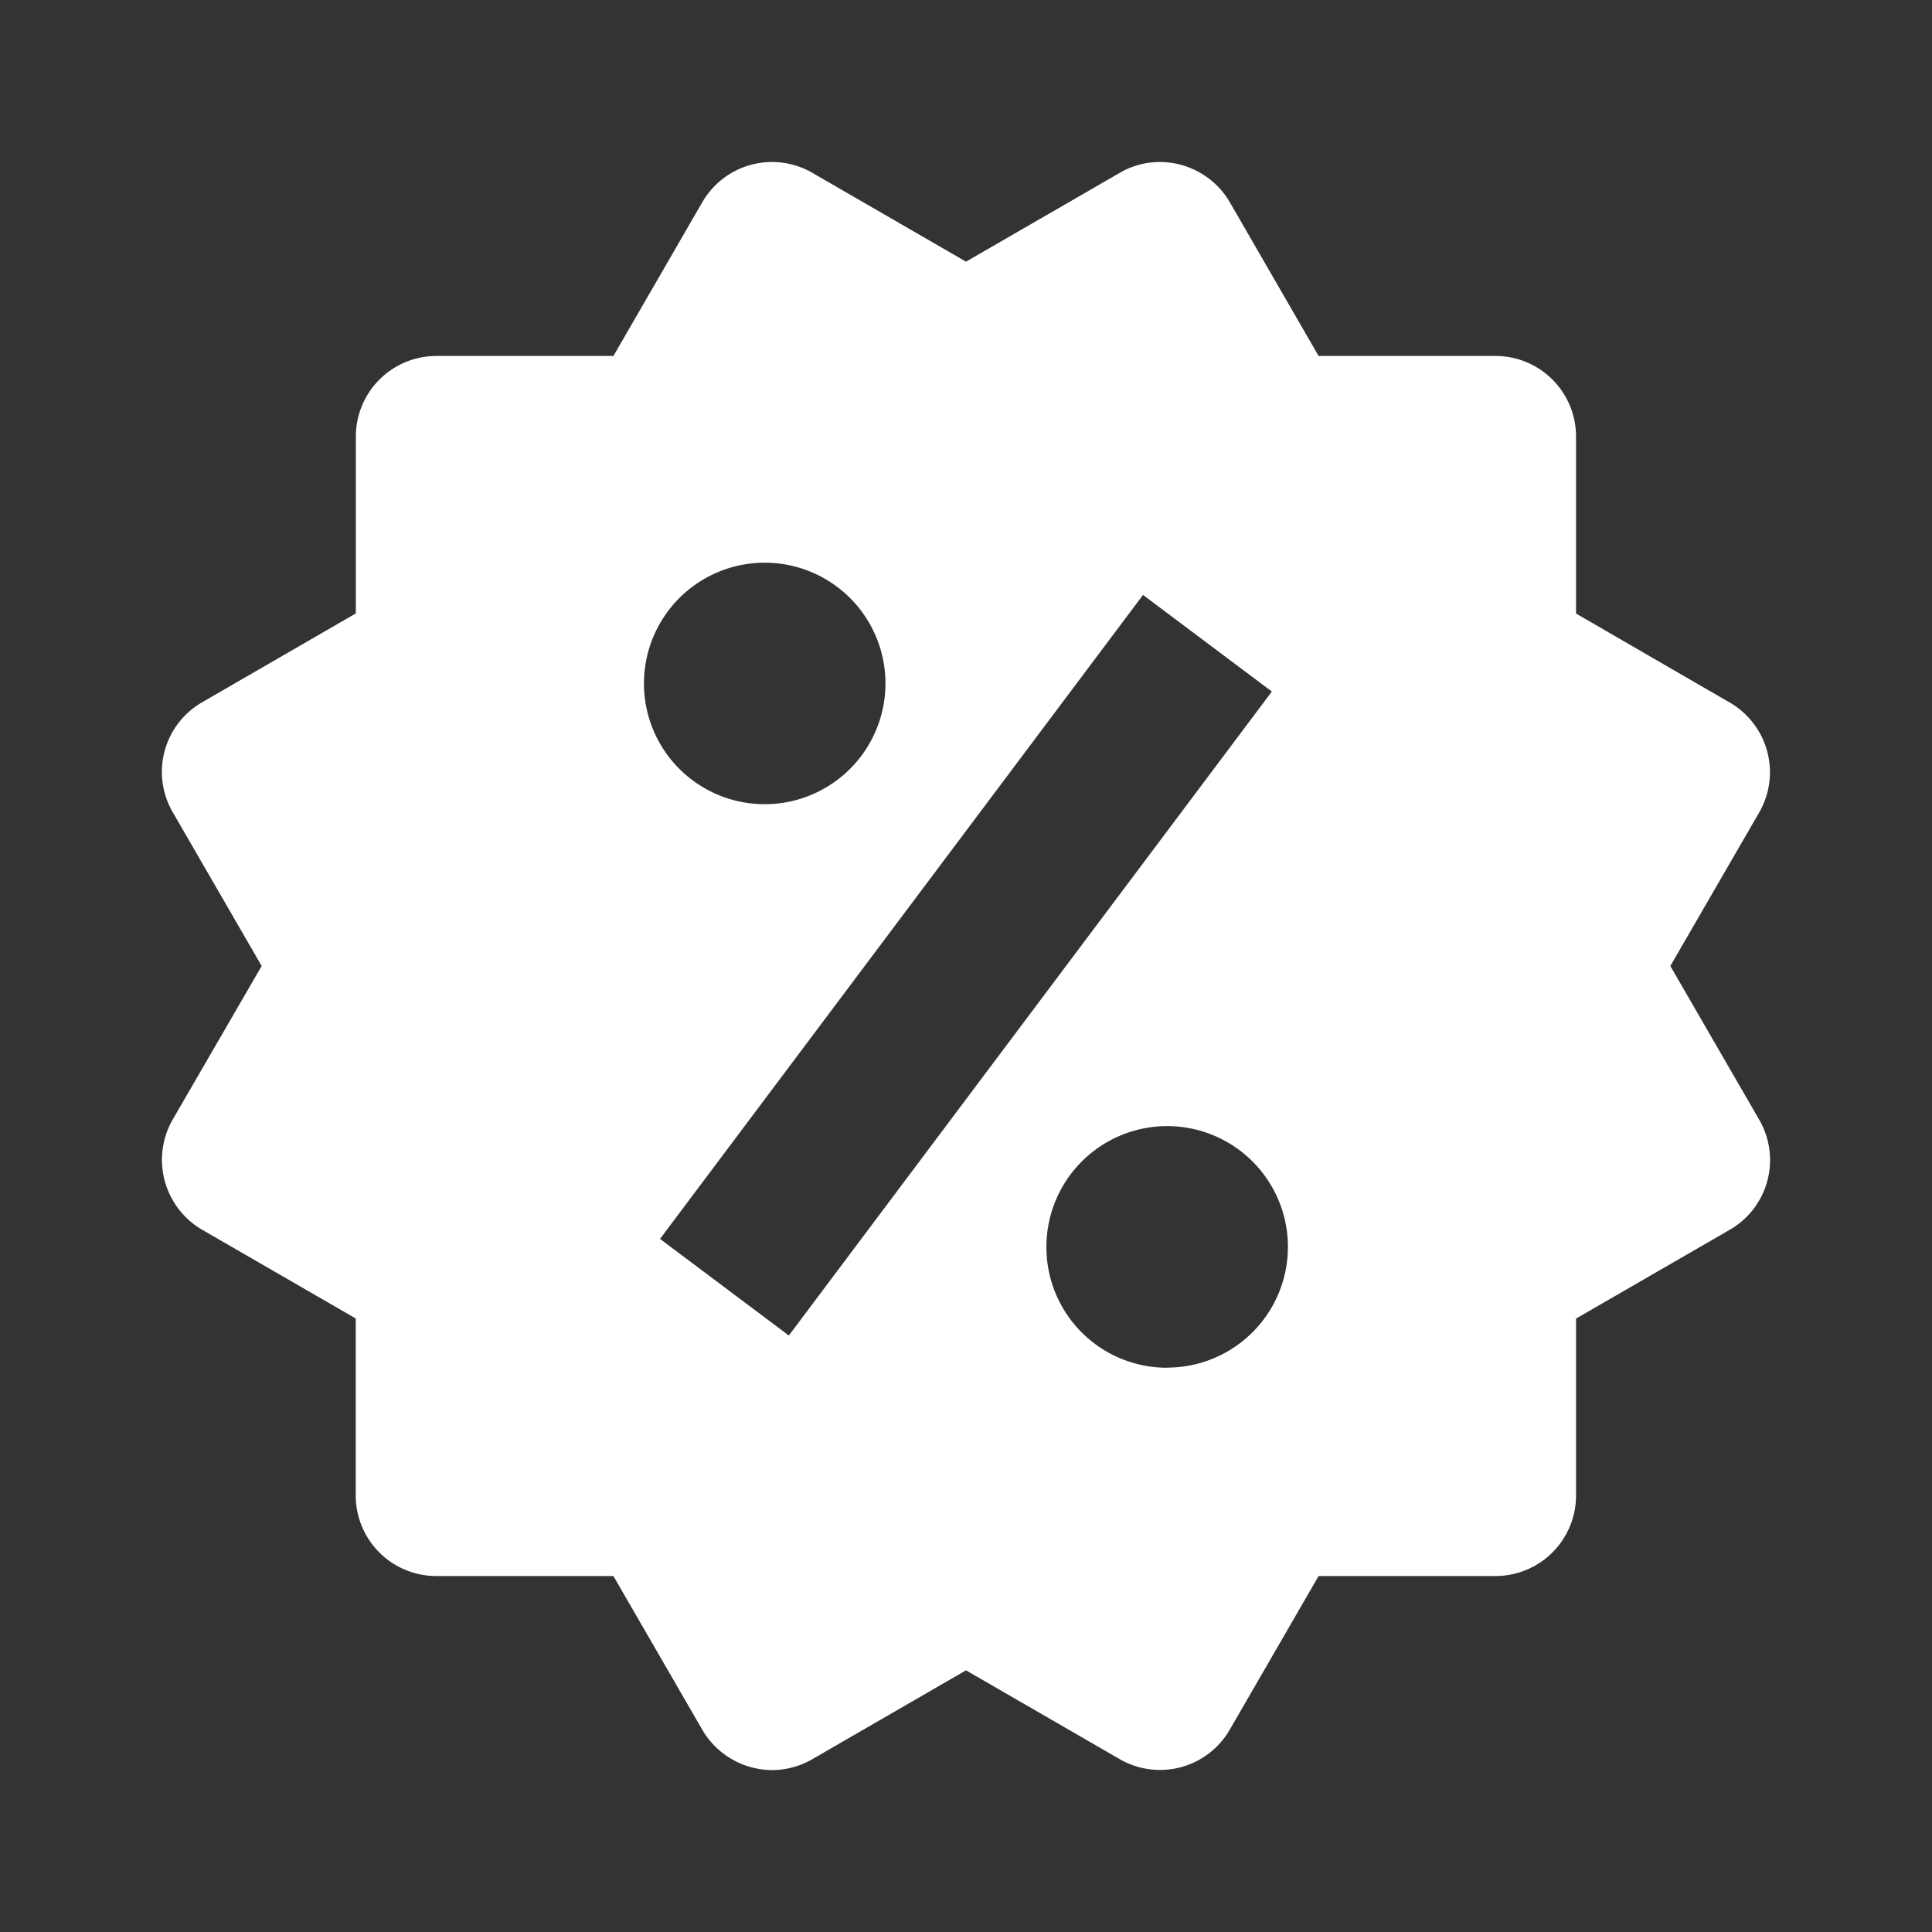 <svg width="16" height="16" fill="none" viewBox="0 0 16 16"><rect x="0" y="0" width="16" height="16" fill="#333333" stroke="none"/><path d="M13.833 8l.736-1.272a.667.667 0 00-.244-.91l-1.273-.737V3.615a.667.667 0 00-.667-.667H10.92l-.735-1.273a.672.672 0 00-.664-.328.662.662 0 00-.247.084L8 2.167l-1.273-.736a.667.667 0 00-.911.244L5.08 2.948H3.614a.667.667 0 00-.667.667V5.08l-1.273.736a.665.665 0 00-.243.911L2.167 8 1.43 9.272a.67.67 0 00.242.911l1.274.736v1.466a.667.667 0 00.666.667H5.08l.736 1.273a.673.673 0 00.577.334c.116 0 .232-.031.334-.09L8 13.833l1.274.736a.667.667 0 00.91-.244l.736-1.273h1.466a.667.667 0 00.666-.667V10.92l1.274-.736a.666.666 0 00.243-.911L13.833 8zm-7.5-3.34a1 1 0 110 2 1 1 0 010-2zm.2 6.4l-1.067-.8 4-5.333 1.067.8-4 5.333zm3.133.267a.998.998 0 01-1-1.001 1 1 0 111 1z" fill="#fff"/></svg>